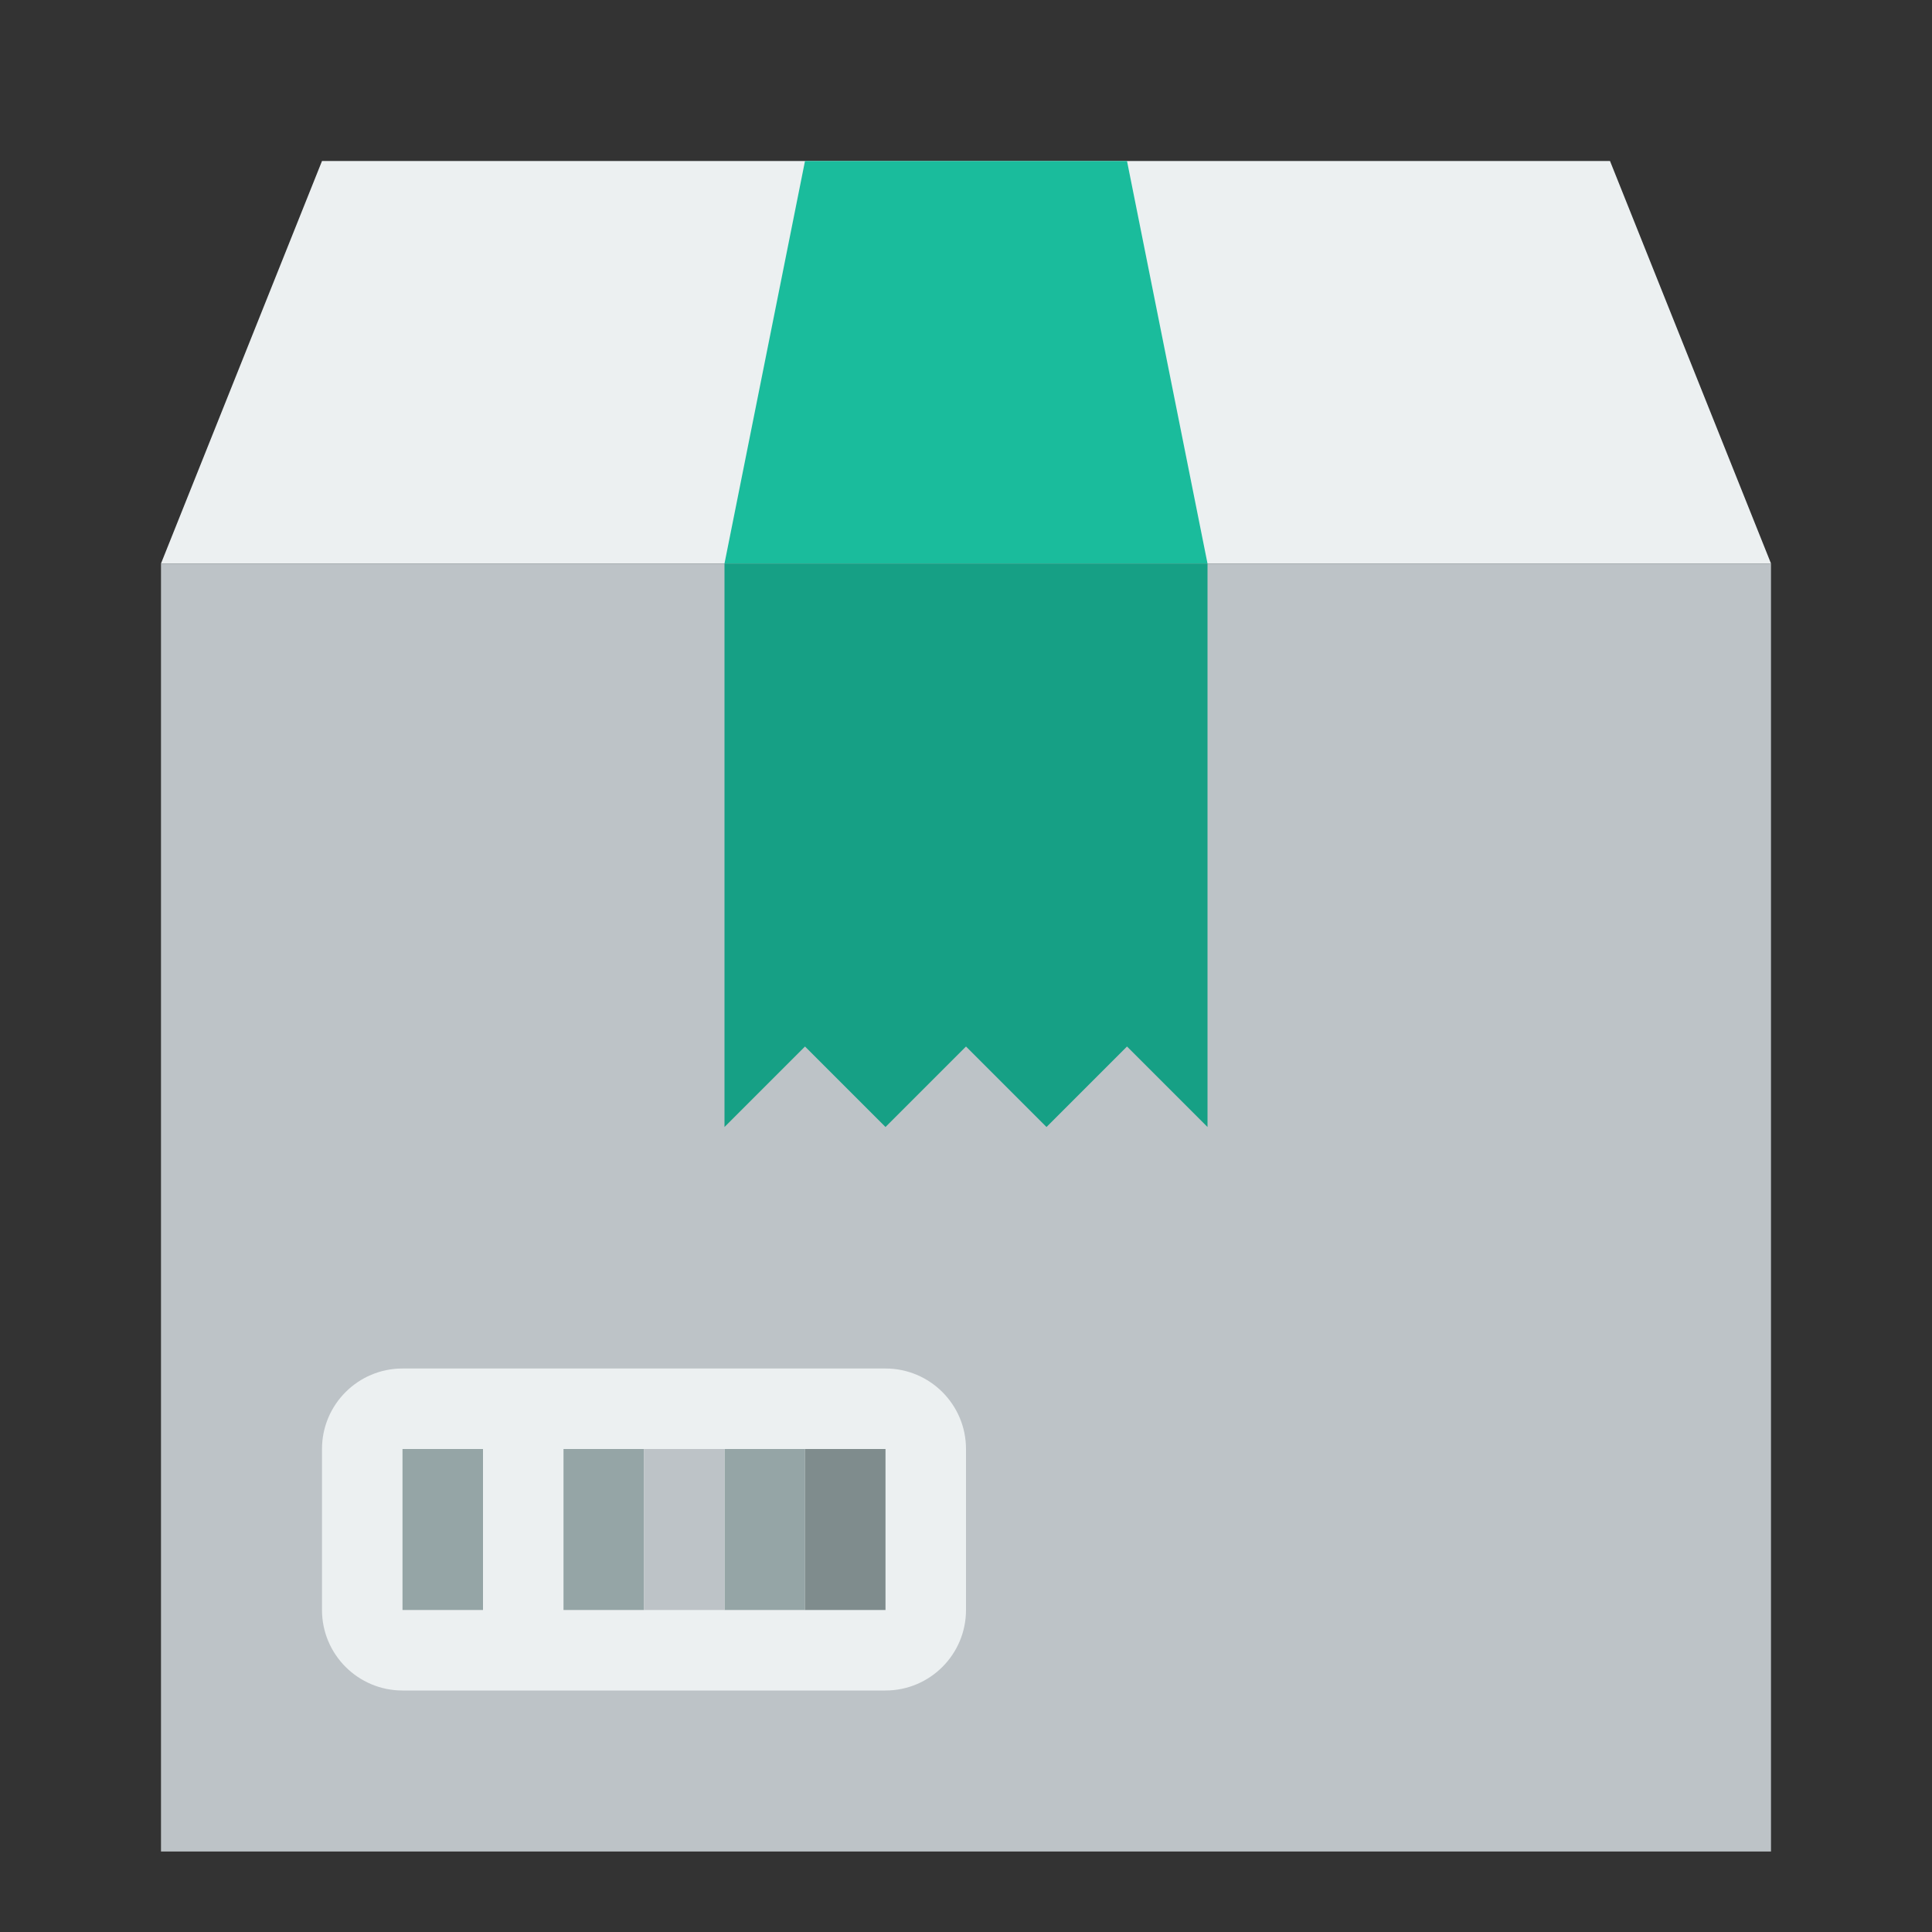 <svg xmlns="http://www.w3.org/2000/svg" width="24" height="24"><rect width="100%" height="100%" fill="#333333" stroke="none"/><g transform="translate(0 -1028.362)"><path d="M4 1030.362l-2 5h20l-2-5h-12z" fill="#ecf0f1"/><path d="M9 1035.362h6l-1-5h-4z" fill="#1abc9c"/><path d="M2 1034.362h20l-2 13h-17z" fill="none"/><rect width="20" height="16" x="2" y="1035.362" fill="#bdc3c7"/><path d="M5 1045.362c-.552 0-1 .448-1 1v2c0 .552.448 1 1 1h6c.552 0 1-.448 1-1v-2c0-.552-.448-1-1-1h-6z" fill="#ecf0f1"/><path d="M9 1035.362v7l1-1 1 1 1-1 1 1 1-1 1 1v-7h-6z" fill="#16a085"/><rect width="1" height="2" x="5" y="1046.362" fill="#95a5a6"/><rect width="1" height="2" x="7" y="1046.362" fill="#95a5a6"/><rect width="1" height="2" x="9" y="1046.362" fill="#95a5a6"/><rect width="1" height="2" x="10" y="1046.362" fill="#7f8c8d"/><rect width="1" height="2" x="8" y="1046.362" fill="#bdc3c7"/></g></svg>